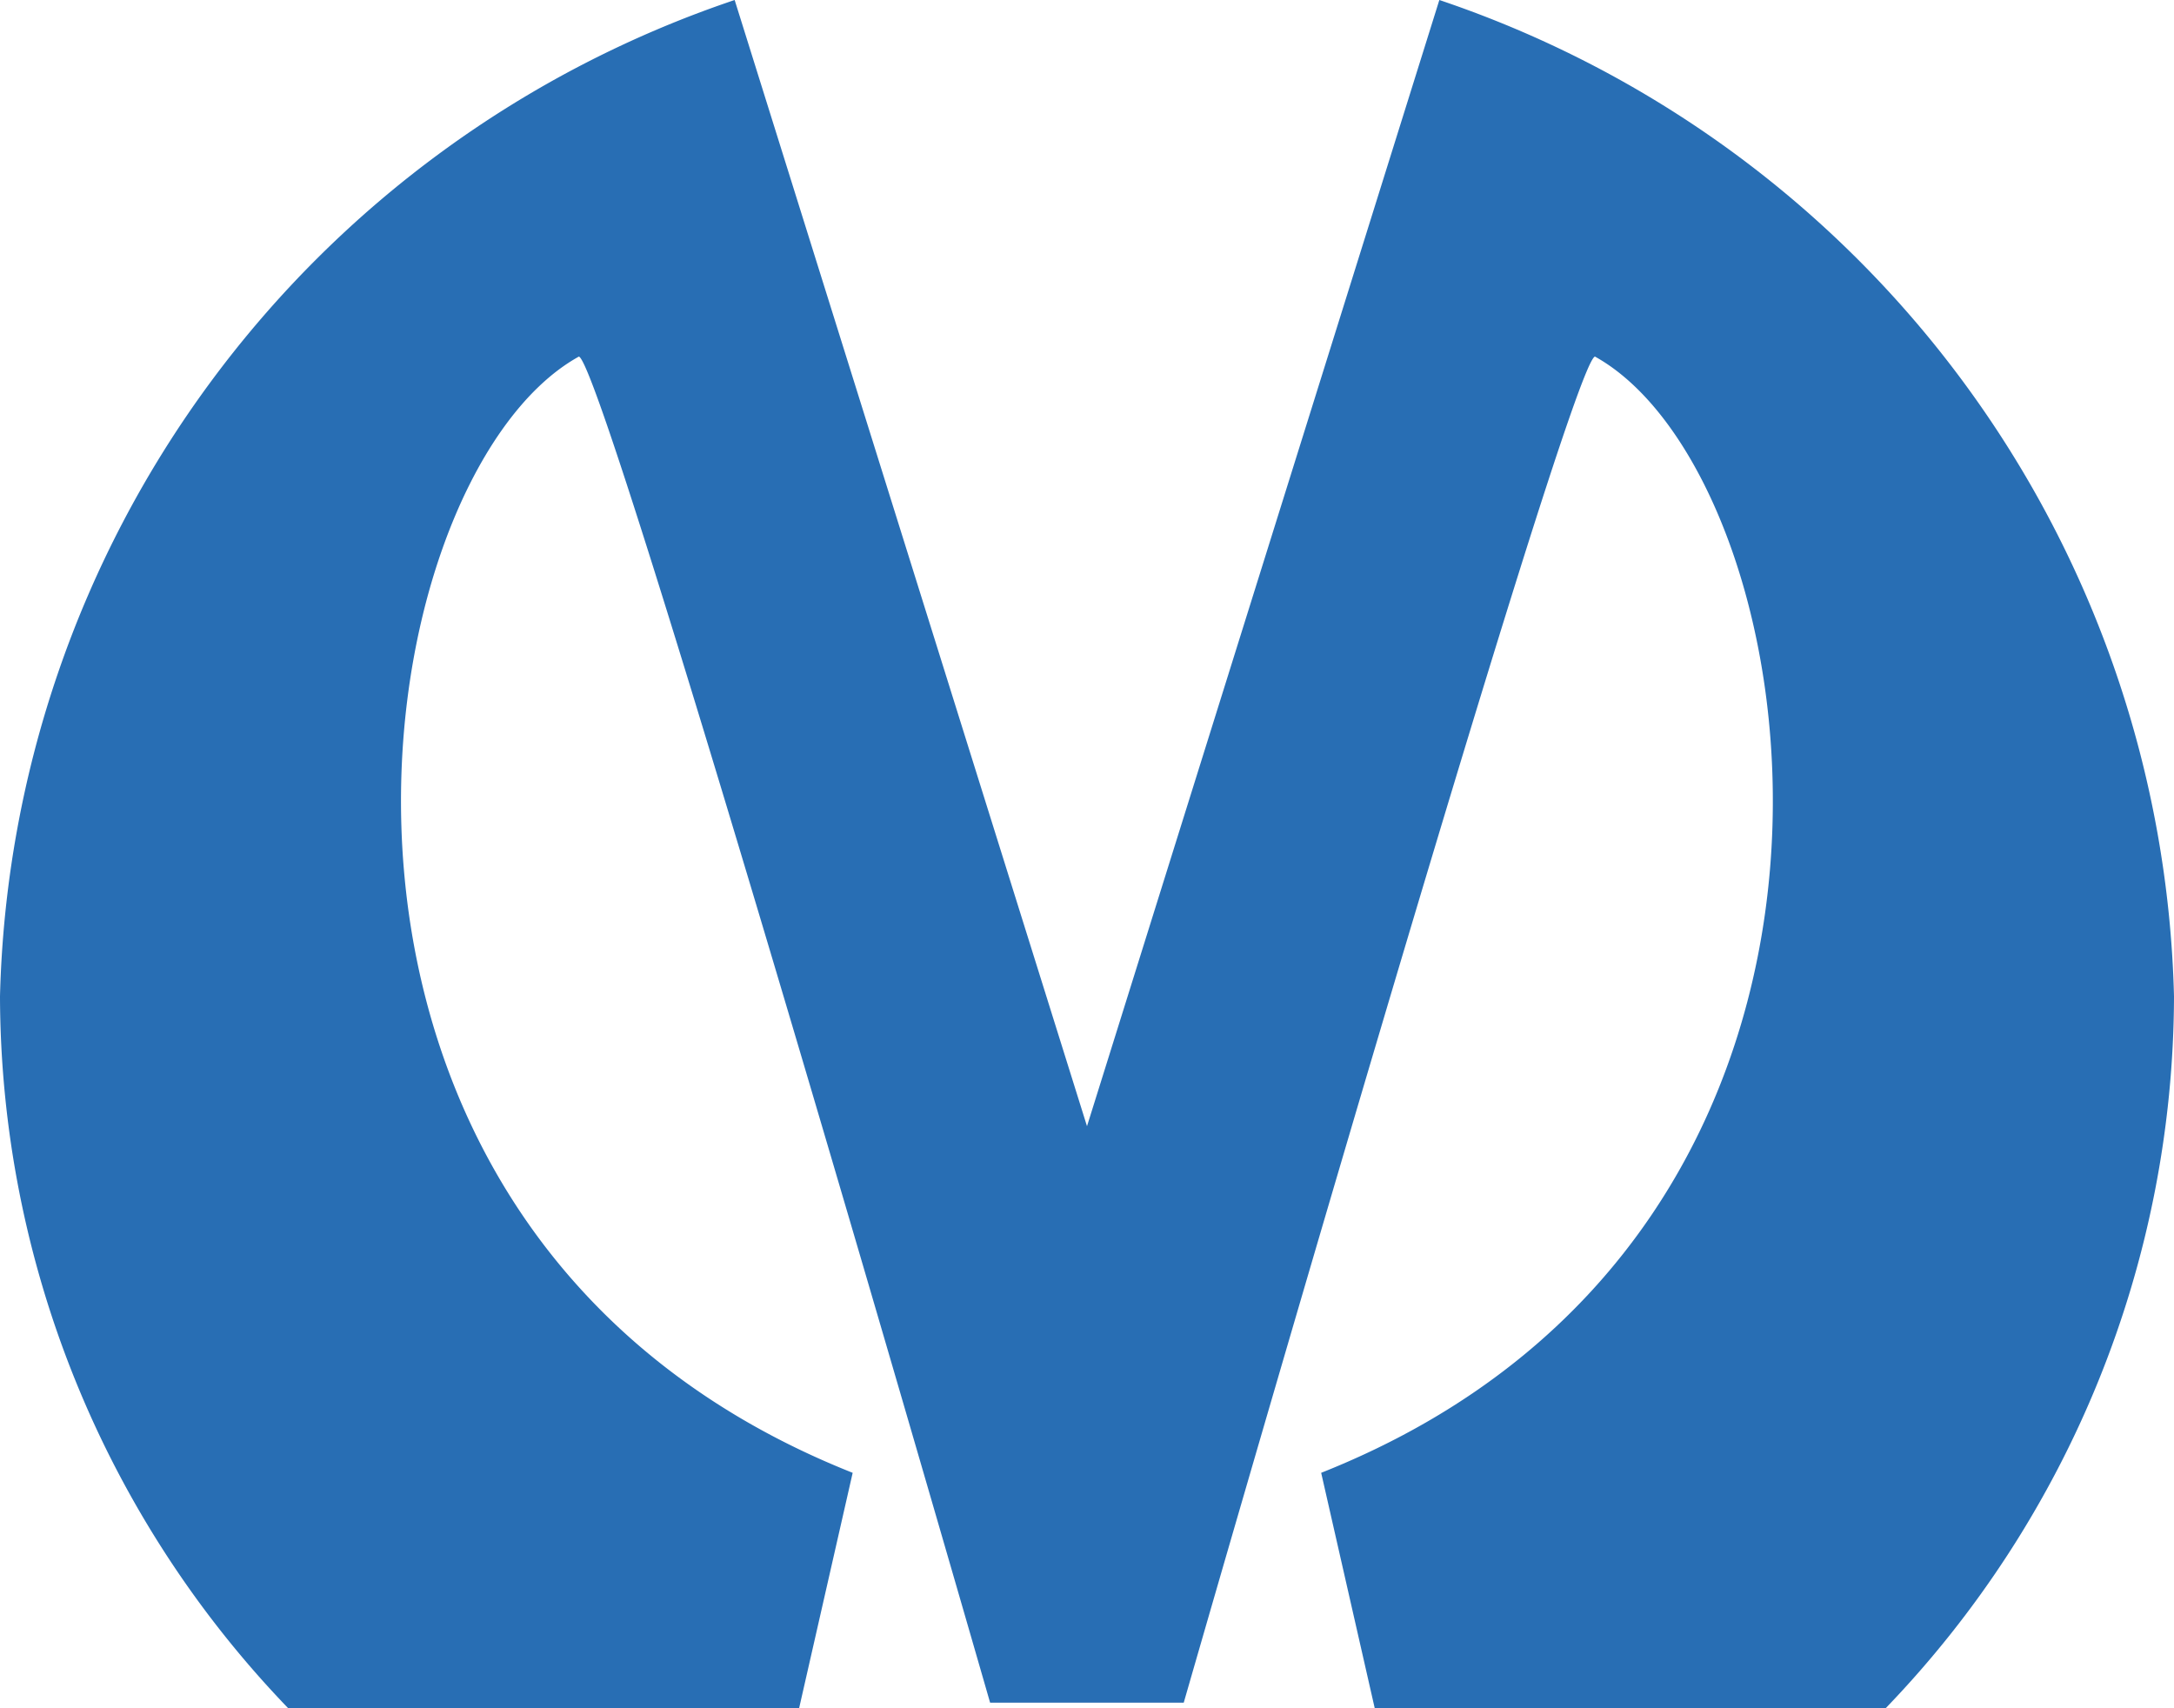 <svg xmlns="http://www.w3.org/2000/svg" width="14" height="11" viewBox="0 0 14 11">
    <defs>
        <style>
            .cls-1{fill:#286eb4}
        </style>
    </defs>
    <g id="saint-petersburg-metro-logo">
        <path id="Path_471" d="M9.269 10.642L7 17.894l-2.269-7.252A6.951 6.951 0 0 0 0 17.058a6.631 6.631 0 0 0 1.856 4.584h3.29l.345-1.516c-3.931-1.561-3.188-6.4-1.763-7.188.169.052 2.648 8.668 2.648 8.668h1.247s2.479-8.616 2.648-8.668c1.425.79 2.168 5.627-1.763 7.188l.345 1.516h3.29A6.63 6.63 0 0 0 14 17.058a6.951 6.951 0 0 0-4.731-6.416z" class="cls-1" data-name="Path 471" transform="translate(0 -10.642)"/>
    </g>
</svg>
